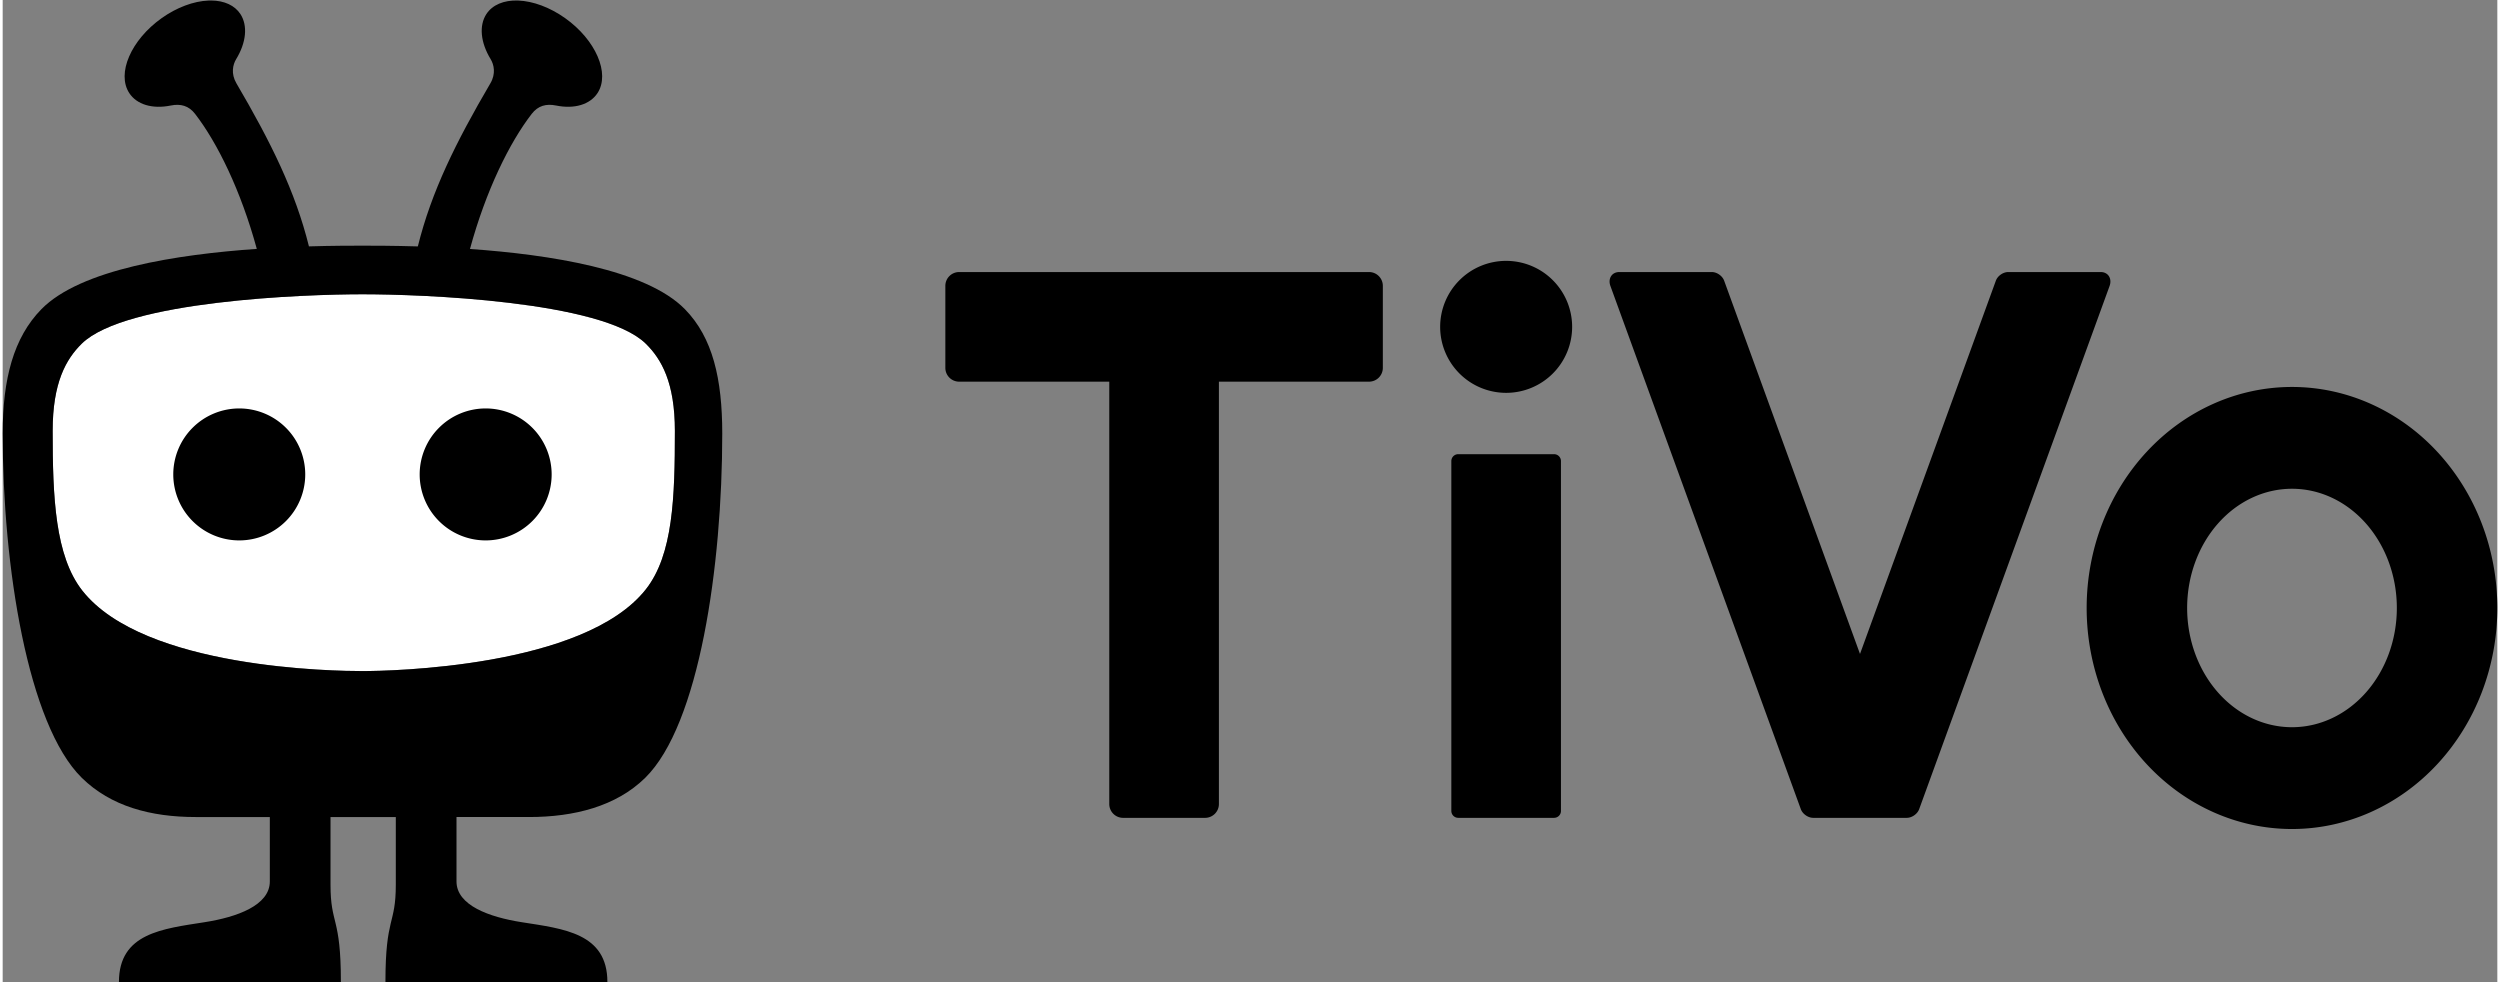 <svg height="982" viewBox="0 -.054 264.583 104.151" width="2500" xmlns="http://www.w3.org/2000/svg"><rect x="0" y="-.054" width="264.583" height="104.151" fill="#808080" stroke="none"/><g stroke-width="1.365"><path d="m38.159 31.157c6.088 0 25.41.677 30.051 5.242 1.674 1.647 3.084 4.14 3.084 9.243 0 7.03-.186 13.136-3.083 16.813-6.544 8.303-27.223 8.666-30.052 8.666s-23.162-.224-29.706-8.528c-2.897-3.676-3.152-9.92-3.152-16.951 0-5.102 1.41-7.596 3.083-9.243 4.641-4.565 23.686-5.242 29.775-5.242z" fill="#fff"/><path d="m22.12 0c-.093 0-.187 0-.283.004-1.586.06-3.38.732-4.973 1.864-3.256 2.314-4.795 5.873-3.438 7.95.794 1.215 2.449 1.717 4.392 1.321 1.056-.215 1.918.019 2.584.88 2.372 3.069 4.859 8.136 6.55 14.324-8.372.581-18.688 2.151-22.845 6.396-2.953 3.016-4.107 7.392-4.107 13.196 0 14.05 2.66 30.88 8.396 36.512 3.07 3.014 7.3 4.154 12.09 4.154h7.847v6.828c0 2.548-3.495 3.787-6.917 4.325-4.448.7-9.086 1.154-9.086 6.343h23.54c0-7.004-1.1-5.998-1.1-10.326v-7.17h6.925v7.17c0 4.328-1.1 3.322-1.1 10.326h23.54c0-5.19-4.639-5.643-9.087-6.343-3.422-.538-6.916-1.777-6.916-4.325v-6.829h7.7c4.79 0 9.24-1.14 12.31-4.154 5.736-5.632 8.176-22.463 8.176-36.512 0-5.804-1.008-10.18-3.962-13.196-4.132-4.22-14.409-5.796-22.796-6.385 1.69-6.193 4.179-11.264 6.552-14.334.666-.862 1.528-1.096 2.583-.881 1.944.396 3.599-.106 4.393-1.32 1.357-2.078-.182-5.637-3.438-7.95-1.593-1.133-3.387-1.805-4.973-1.865-1.527-.057-2.739.459-3.378 1.437-.796 1.224-.62 3.022.457 4.785.346.568.57 1.535-.03 2.556-3.654 6.237-6.253 11.473-7.695 17.3-2.607-.078-4.718-.08-5.872-.08-1.128 0-3.165.002-5.678.076-1.442-5.826-4.04-11.061-7.694-17.296-.6-1.021-.375-1.988-.029-2.556 1.076-1.763 1.253-3.56.457-4.785-.6-.917-1.702-1.428-3.095-1.44zm16.039 31.157c6.088 0 25.41.677 30.051 5.242 1.674 1.647 3.084 4.14 3.084 9.243 0 7.03-.186 13.136-3.083 16.813-6.544 8.303-27.223 8.666-30.052 8.666s-23.162-.224-29.706-8.528c-2.897-3.676-3.152-9.92-3.152-16.951 0-5.102 1.41-7.596 3.083-9.243 4.641-4.565 23.686-5.242 29.775-5.242z"/><path d="m32.09 50.264a6.998 6.998 0 0 1 -6.998 6.998 6.998 6.998 0 0 1 -6.998-6.998 6.998 6.998 0 0 1 6.998-6.998 6.998 6.998 0 0 1 6.998 6.998zm26.134 0a6.998 6.998 0 0 1 -6.998 6.998 6.998 6.998 0 0 1 -6.999-6.998 6.998 6.998 0 0 1 6.999-6.998 6.998 6.998 0 0 1 6.998 6.998zm43.224-21.465c-.813 0-1.468.654-1.468 1.468v8.691c0 .814.655 1.468 1.468 1.468h15.918v44.792c0 .814.655 1.469 1.468 1.469h8.691c.814 0 1.469-.655 1.469-1.469v-44.792h15.918c.813 0 1.468-.654 1.468-1.468v-8.691c0-.814-.655-1.468-1.468-1.468zm52.197 57.154v-37.103c0-.407.327-.734.734-.734h10.16c.406 0 .733.327.733.734v37.102a.732.732 0 0 1 -.734.734h-10.158a.732.732 0 0 1 -.734-.734zm12.812-51.341a6.998 6.998 0 0 1 -6.998 6.999 6.998 6.998 0 0 1 -6.999-6.999 6.998 6.998 0 0 1 6.999-6.998 6.998 6.998 0 0 1 6.998 6.998zm5.006-5.813c-.813 0-1.223.71-.947 1.475l20.196 55.492c.185.51.77.92 1.312.92h9.929c.542 0 1.127-.41 1.31-.92l20.197-55.492c.276-.765-.133-1.475-.947-1.475h-9.807c-.542 0-1.127.41-1.31.92l-14.408 39.585-14.407-39.585c-.184-.51-.769-.92-1.31-.92h-.629zm71.342 12.188a21.778 23.442 0 0 0 -21.778 23.442 21.778 23.442 0 0 0 21.778 23.442 21.778 23.442 0 0 0 21.778-23.442 21.778 23.442 0 0 0 -21.778-23.442zm0 10.797a11.12 12.645 0 0 1 11.12 12.645 11.12 12.645 0 0 1 -11.12 12.645 11.12 12.645 0 0 1 -11.12-12.645 11.12 12.645 0 0 1 11.12-12.645z"/></g></svg>